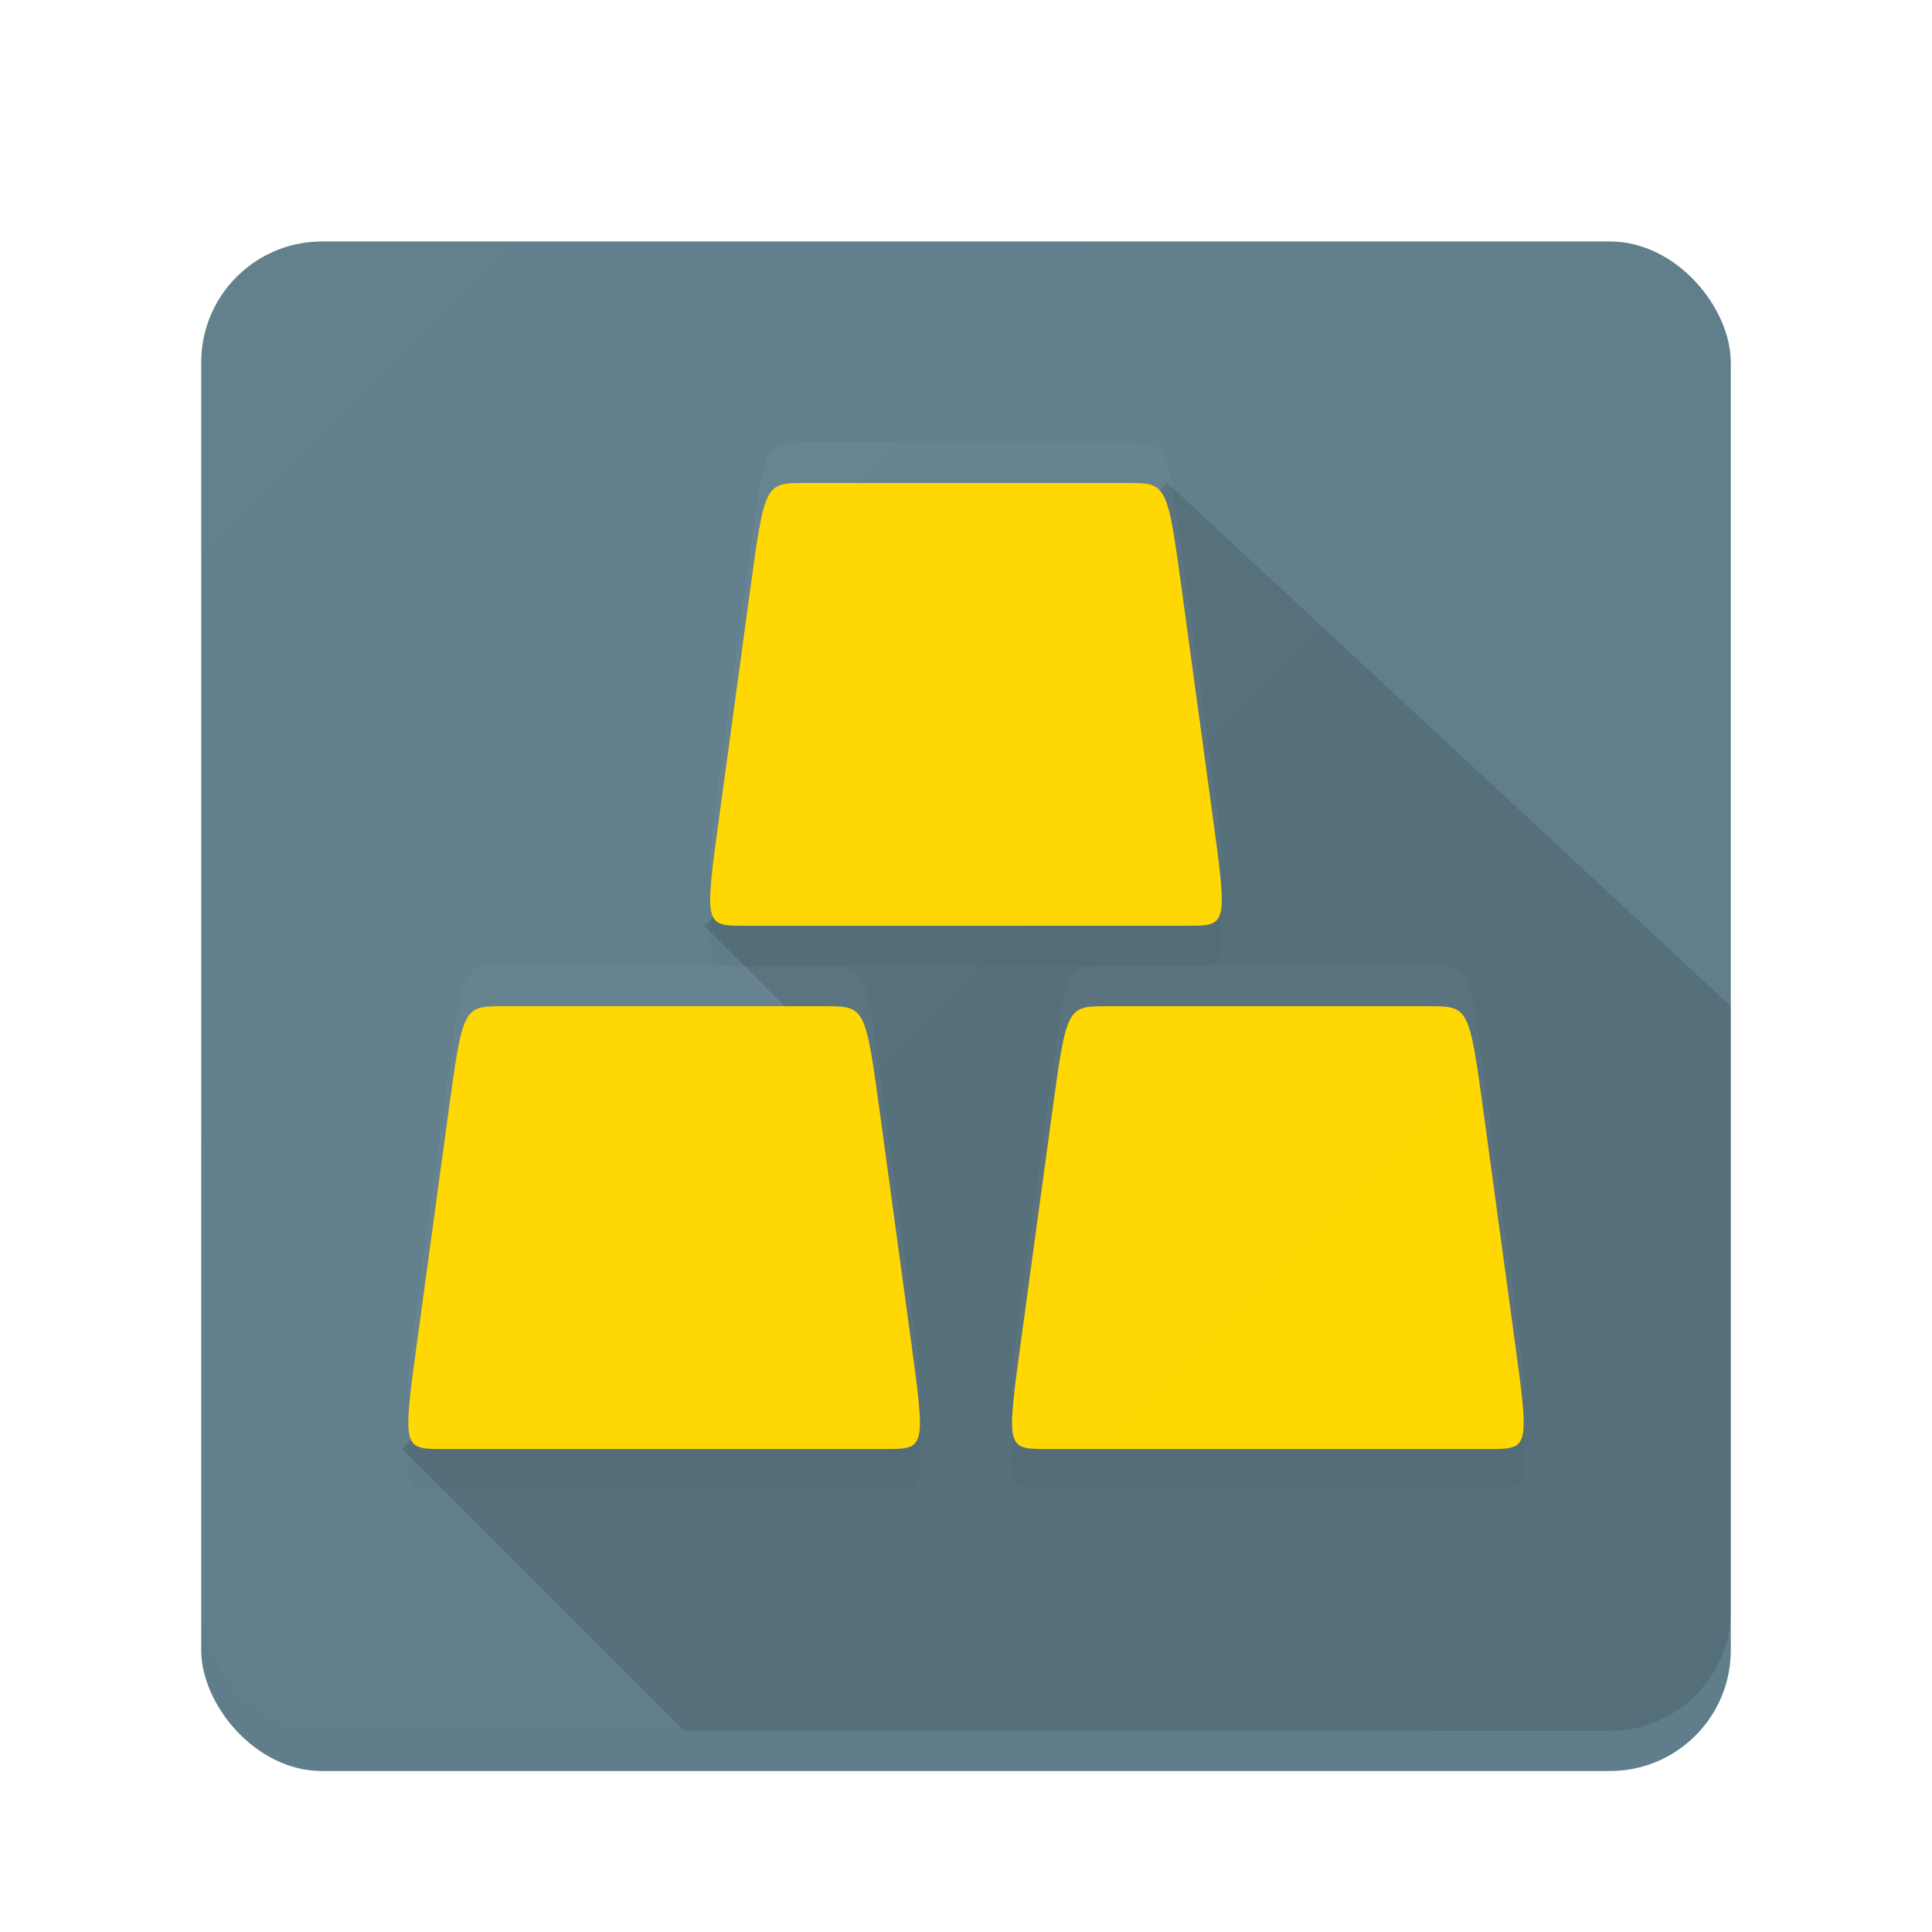 <?xml version="1.0" encoding="UTF-8" standalone="no"?>
<!-- Created with Inkscape (http://www.inkscape.org/) -->

<svg
   xmlns:dc="http://purl.org/dc/elements/1.1/"
   xmlns:cc="http://creativecommons.org/ns#"
   xmlns:rdf="http://www.w3.org/1999/02/22-rdf-syntax-ns#"
   xmlns:svg="http://www.w3.org/2000/svg"
   xmlns="http://www.w3.org/2000/svg"
   xmlns:xlink="http://www.w3.org/1999/xlink"
   xmlns:sodipodi="http://sodipodi.sourceforge.net/DTD/sodipodi-0.dtd"
   xmlns:inkscape="http://www.inkscape.org/namespaces/inkscape"
   sodipodi:docname="icon.svg"
   inkscape:version="0.91 r13725"
   version="1.1"
   id="svg3839"
   height="48"
   width="48">
  <defs
     id="defs3841">
    <inkscape:path-effect
       effect="bend_path"
       id="path-effect4230"
       is_visible="true"
       bendpath="m 20,-34 35,0"
       prop_scale="1"
       scale_y_rel="false"
       vertical="false" />
    <linearGradient
       id="linearGradient3804">
      <stop
         style="stop-color:#ffffff;stop-opacity:0.1"
         offset="0"
         id="stop3806" />
      <stop
         id="stop3814"
         offset="0.333"
         style="stop-color:#ffffff;stop-opacity:0.066" />
      <stop
         style="stop-color:#ffffff;stop-opacity:0;"
         offset="1"
         id="stop3808" />
    </linearGradient>
    <linearGradient
       inkscape:collect="always"
       xlink:href="#linearGradient3804"
       id="linearGradient6901"
       x1="34"
       y1="-10"
       x2="72"
       y2="28"
       gradientUnits="userSpaceOnUse"
       gradientTransform="translate(-29,15)"
       spreadMethod="pad" />
    <filter
       style="color-interpolation-filters:sRGB;"
       inkscape:label="Drop Shadow"
       id="filter4945">
      <feFlood
         flood-opacity="0.2"
         flood-color="rgb(0,0,0)"
         result="flood"
         id="feFlood4947" />
      <feComposite
         in="flood"
         in2="SourceGraphic"
         operator="in"
         result="composite1"
         id="feComposite4949" />
      <feGaussianBlur
         in="composite1"
         stdDeviation="1"
         result="blur"
         id="feGaussianBlur4951" />
      <feOffset
         dx="0"
         dy="1"
         result="offset"
         id="feOffset4953" />
      <feComposite
         in="SourceGraphic"
         in2="offset"
         operator="over"
         result="composite2"
         id="feComposite4955" />
    </filter>
  </defs>
  <sodipodi:namedview
     inkscape:window-maximized="1"
     inkscape:window-y="24"
     inkscape:window-x="0"
     inkscape:window-height="1056"
     inkscape:window-width="1920"
     inkscape:guide-bbox="true"
     showguides="true"
     inkscape:snap-global="true"
     inkscape:document-units="px"
     inkscape:grid-bbox="true"
     showgrid="true"
     inkscape:current-layer="layer1"
     inkscape:cy="23.392141"
     inkscape:cx="23.793517"
     inkscape:zoom="19.71358"
     inkscape:pageshadow="2"
     inkscape:pageopacity="0"
     borderopacity="1.0"
     bordercolor="#666666"
     pagecolor="#ffffff"
     id="base"
     units="px"
     fit-margin-left="0"
     fit-margin-bottom="0">
    <inkscape:grid
       type="xygrid"
       id="grid3847" />
  </sodipodi:namedview>
  <g
     inkscape:groupmode="layer"
     id="layer8"
     inkscape:label="Background Shade"
     style="display:inline">
    <rect
       rx="3"
       y="6"
       x="5"
       height="38"
       width="38"
       id="rect5011"
       style="display:inline;opacity:0.2;fill:#546e7a;fill-opacity:1;fill-rule:evenodd;stroke:none" />
  </g>
  <g
     inkscape:groupmode="layer"
     id="layer5"
     inkscape:label="Background Tint"
     style="display:inline">
    <rect
       rx="3"
       y="4"
       x="5"
       height="38"
       width="38"
       id="rect4989"
       style="display:inline;opacity:0.2;fill:#ffffff;fill-opacity:1;fill-rule:evenodd;stroke:none" />
  </g>
  <g
     id="layer1"
     inkscape:label="Background"
     inkscape:groupmode="layer"
     transform="translate(0,32)"
     style="display:inline">
    <rect
       style="fill:#607d8b;fill-opacity:1;fill-rule:evenodd;stroke:none;filter:url(#filter4945)"
       id="rect4151"
       width="38"
       height="38"
       x="5"
       y="-27"
       rx="3" />
  </g>
  <g
     inkscape:groupmode="layer"
     id="layer6"
     inkscape:label="Foreground Shade"
     style="display:inline">
    <path
       style="display:inline;opacity:0.2;fill:#546e7a;fill-opacity:1;fill-rule:evenodd;stroke:none;stroke-width:1px;stroke-linecap:butt;stroke-linejoin:miter;stroke-opacity:1"
       d="m 22.625,34.25 -0.75,-5.5 C 21.5,26 21.5,26 20.5,26 l -8,0 c -1,0 -1,0 -1.375,2.75 l -0.75,5.5 C 10,37 10,37 11,37 l 11,0 c 1,0 1,0 0.625,-2.75 z"
       id="path4663-78-6"
       inkscape:connector-curvature="0"
       sodipodi:nodetypes="ccccccccc" />
    <path
       style="display:inline;opacity:0.2;fill:#546e7a;fill-opacity:1;fill-rule:evenodd;stroke:none;stroke-width:1px;stroke-linecap:butt;stroke-linejoin:miter;stroke-opacity:1"
       d="m 37.625,34.25 -0.75,-5.5 C 36.5,26 36.5,26 35.5,26 l -8,0 c -1,0 -1,0 -1.375,2.75 l -0.75,5.5 c -0.375,2.75 -0.375,2.75 0.625,2.75 l 11,0 c 1,0 1,0 0.625,-2.75 z"
       id="path4663-7-1-8"
       inkscape:connector-curvature="0"
       sodipodi:nodetypes="ccccccccc" />
    <path
       style="display:inline;opacity:0.2;fill:#546e7a;fill-opacity:1;fill-rule:evenodd;stroke:none;stroke-width:1px;stroke-linecap:butt;stroke-linejoin:miter;stroke-opacity:1"
       d="m 30.125,21.25 -0.75,-5.5 C 29,13 29,13 28,13 l -8,0 c -1,0 -1,0 -1.375,2.75 l -0.75,5.5 c -0.375,2.75 -0.375,2.75 0.625,2.75 l 11,0 c 1,0 1,0 0.625,-2.75 z"
       id="path4663-1-2-3"
       inkscape:connector-curvature="0"
       sodipodi:nodetypes="ccccccccc" />
  </g>
  <g
     inkscape:groupmode="layer"
     id="layer4"
     inkscape:label="Foreground Tint"
     style="display:inline">
    <path
       style="display:inline;fill:#8097a2;fill-opacity:1;fill-rule:evenodd;stroke:none;stroke-width:1px;stroke-linecap:butt;stroke-linejoin:miter;stroke-opacity:1;opacity:0.2"
       d="m 22.625,32.25 -0.75,-5.5 C 21.5,24 21.5,24 20.5,24 l -8,0 c -1,0 -1,0 -1.375,2.75 l -0.75,5.5 C 10,35 10,35 11,35 l 11,0 c 1,0 1,0 0.625,-2.75 z"
       id="path4663-78"
       inkscape:connector-curvature="0"
       sodipodi:nodetypes="ccccccccc" />
    <path
       style="display:inline;fill:#8097a2;fill-opacity:1;fill-rule:evenodd;stroke:none;stroke-width:1px;stroke-linecap:butt;stroke-linejoin:miter;stroke-opacity:1;opacity:0.2"
       d="m 37.625,32.25 -0.75,-5.5 C 36.5,24 36.5,24 35.5,24 l -8,0 c -1,0 -1,0 -1.375,2.75 l -0.75,5.5 c -0.375,2.75 -0.375,2.75 0.625,2.75 l 11,0 c 1,0 1,0 0.625,-2.75 z"
       id="path4663-7-1"
       inkscape:connector-curvature="0"
       sodipodi:nodetypes="ccccccccc" />
    <path
       style="display:inline;fill:#8097a2;fill-opacity:1;fill-rule:evenodd;stroke:none;stroke-width:1px;stroke-linecap:butt;stroke-linejoin:miter;stroke-opacity:1;opacity:0.2"
       d="m 30.125,19.25 -0.75,-5.5 C 29,11 29,11 28,11 l -8,0 c -1,0 -1,0 -1.375,2.75 l -0.75,5.5 c -0.375,2.75 -0.375,2.75 0.625,2.75 l 11,0 c 1,0 1,0 0.625,-2.75 z"
       id="path4663-1-2"
       inkscape:connector-curvature="0"
       sodipodi:nodetypes="ccccccccc" />
  </g>
  <g
     inkscape:groupmode="layer"
     id="layer3"
     inkscape:label="Foreground Shadow"
     style="display:inline">
    <path
       transform="translate(0,32)"
       style="display:inline;opacity:0.2;fill:#263238;fill-opacity:1;fill-rule:evenodd;stroke:none"
       d="M 43,8 C 43,8.828 42.664,9.578 42.121,10.121 41.578,10.664 40.828,11 40,11 L 17,11 10,4 19.5,-7 17.5,-9 29,-20 43,-7 Z"
       id="path4360"
       inkscape:connector-curvature="0"
       sodipodi:nodetypes="cscccccccc" />
  </g>
  <g
     inkscape:groupmode="layer"
     id="layer2"
     inkscape:label="Foreground"
     transform="translate(0,-52)"
     style="display:inline">
    <path
       style="fill:#ffd700;fill-opacity:1;fill-rule:evenodd;stroke:none;stroke-width:1px;stroke-linecap:butt;stroke-linejoin:miter;stroke-opacity:1"
       d="m 22.625,85.25 -0.75,-5.5 C 21.5,77 21.5,77 20.5,77 l -8,0 c -1,0 -1,0 -1.375,2.75 l -0.75,5.5 C 10,88 10,88 11,88 l 11,0 c 1,0 1,0 0.625,-2.75 z"
       id="path4663"
       inkscape:connector-curvature="0"
       sodipodi:nodetypes="ccccccccc" />
    <path
       style="display:inline;fill:#ffd700;fill-opacity:1;fill-rule:evenodd;stroke:none;stroke-width:1px;stroke-linecap:butt;stroke-linejoin:miter;stroke-opacity:1"
       d="m 37.625,85.25 -0.75,-5.5 C 36.5,77 36.5,77 35.5,77 l -8,0 c -1,0 -1,0 -1.375,2.75 l -0.75,5.5 c -0.375,2.75 -0.375,2.75 0.625,2.75 l 11,0 c 1,0 1,0 0.625,-2.75 z"
       id="path4663-7"
       inkscape:connector-curvature="0"
       sodipodi:nodetypes="ccccccccc" />
    <path
       style="display:inline;fill:#ffd700;fill-opacity:1;fill-rule:evenodd;stroke:none;stroke-width:1px;stroke-linecap:butt;stroke-linejoin:miter;stroke-opacity:1"
       d="m 30.125,72.25 -0.75,-5.5 C 29,64 29,64 28,64 l -8,0 c -1,0 -1,0 -1.375,2.75 l -0.75,5.5 c -0.375,2.75 -0.375,2.75 0.625,2.75 l 11,0 c 1,0 1,0 0.625,-2.75 z"
       id="path4663-1"
       inkscape:connector-curvature="0"
       sodipodi:nodetypes="ccccccccc" />
  </g>
  <g
     inkscape:groupmode="layer"
     id="layer9"
     inkscape:label="Finish"
     style="display:inline">
    <rect
       style="display:inline;opacity:0.2;fill:url(#linearGradient6901);fill-opacity:1;fill-rule:evenodd;stroke:none"
       id="rect4151-4"
       width="38"
       height="38"
       x="5"
       y="5"
       rx="3" />
  </g>
</svg>
